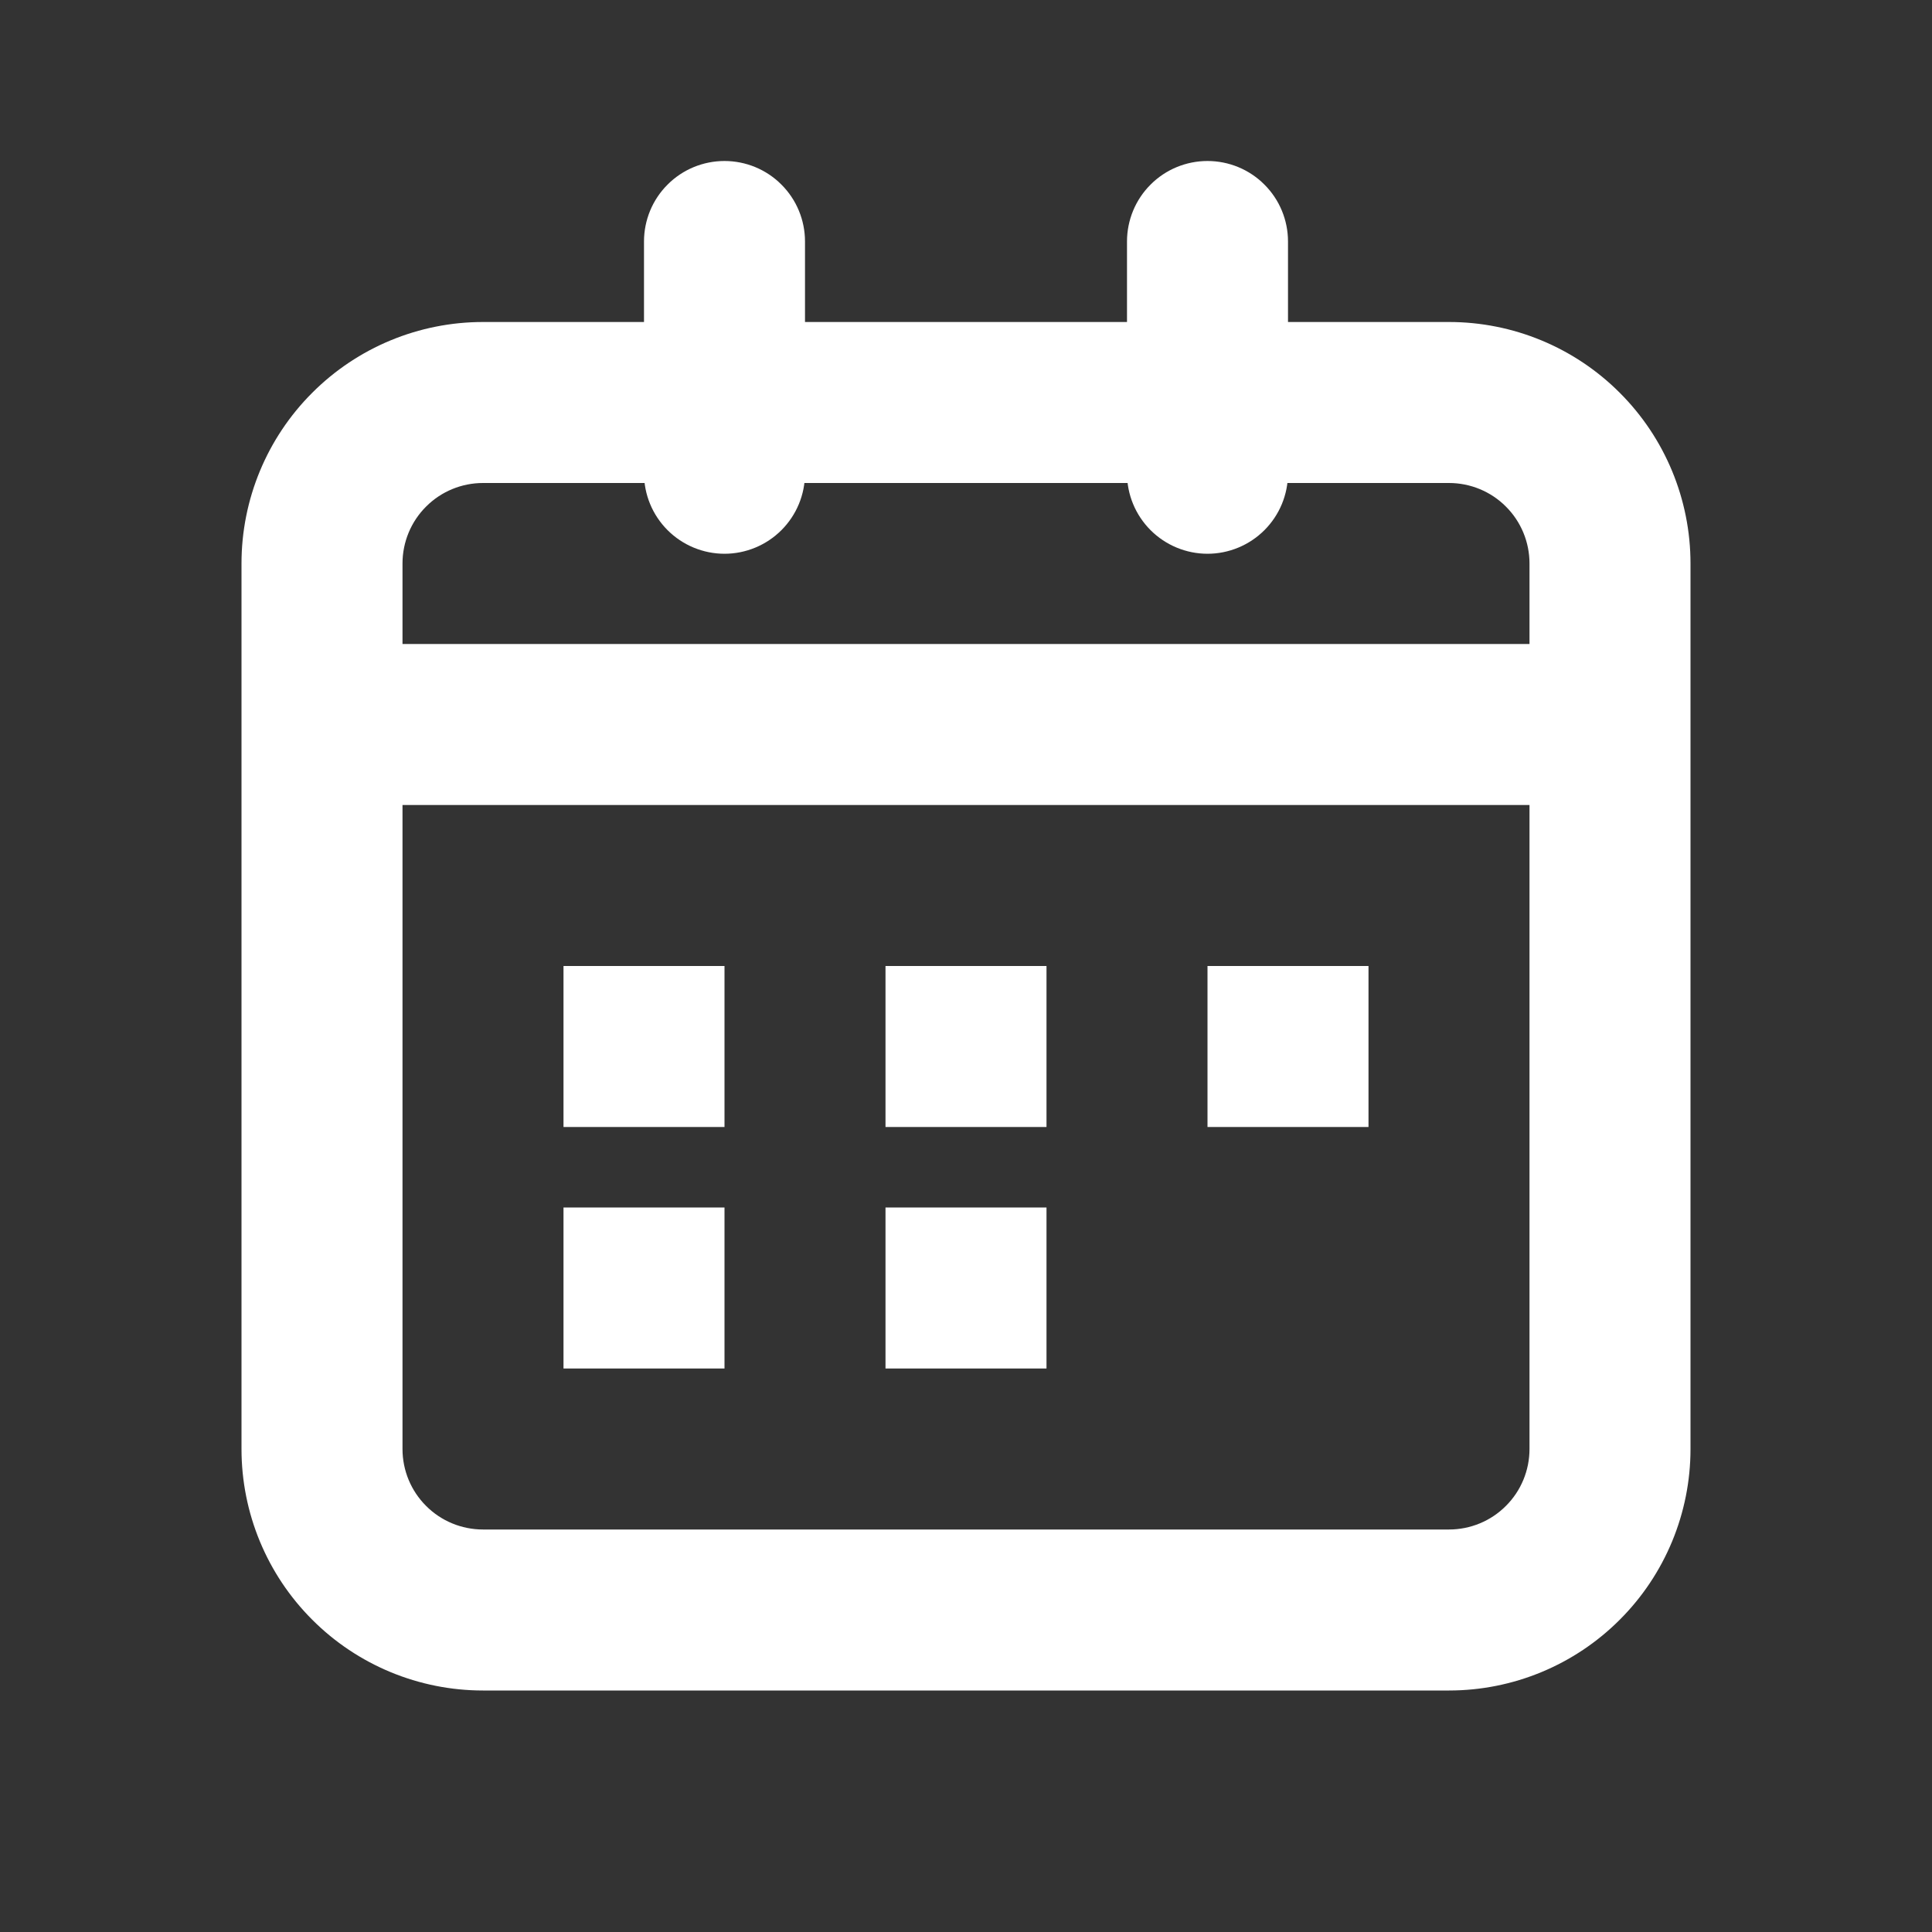 <svg width="24" height="24" viewBox="0 0 24 24" fill="none" xmlns="http://www.w3.org/2000/svg">
<rect x="0" y="0" width="24" height="24" fill="#333333" stroke="none"/>
<path d="M9 2C9.265 2 9.52 2.105 9.707 2.293C9.895 2.48 10 2.735 10 3V4H14V3C14 2.735 14.105 2.48 14.293 2.293C14.48 2.105 14.735 2 15 2C15.265 2 15.52 2.105 15.707 2.293C15.895 2.48 16 2.735 16 3V4H18C18.796 4 19.559 4.316 20.121 4.879C20.684 5.441 21 6.204 21 7V18C21 18.796 20.684 19.559 20.121 20.121C19.559 20.684 18.796 21 18 21H6C5.204 21 4.441 20.684 3.879 20.121C3.316 19.559 3 18.796 3 18V7C3 6.204 3.316 5.441 3.879 4.879C4.441 4.316 5.204 4 6 4H8V3C8 2.735 8.105 2.48 8.293 2.293C8.48 2.105 8.735 2 9 2ZM6 6C5.735 6 5.48 6.105 5.293 6.293C5.105 6.48 5 6.735 5 7V8H19V7C19 6.735 18.895 6.48 18.707 6.293C18.52 6.105 18.265 6 18 6H6ZM19 10H5V18C5 18.265 5.105 18.52 5.293 18.707C5.48 18.895 5.735 19 6 19H18C18.265 19 18.52 18.895 18.707 18.707C18.895 18.52 19 18.265 19 18V10Z" fill="white"/>
<path d="M14.293 6.586C14.48 6.773 14.735 6.879 15 6.879C15.265 6.879 15.52 6.773 15.707 6.586C15.895 6.398 16 6.144 16 5.879L18 5.879C18.796 5.879 20.121 5 20.121 5L3.879 5C3.879 5 5.204 5.879 6 5.879L8 5.879C8 6.144 8.105 6.398 8.293 6.586C8.48 6.773 8.735 6.879 9 6.879C9.265 6.879 9.52 6.773 9.707 6.586C9.895 6.398 10 6.144 10 5.879L14 5.879C14 6.144 14.105 6.398 14.293 6.586Z" fill="white"/>
<rect x="7" y="12" width="2" height="2" fill="white"/>
<rect x="7" y="15" width="2" height="2" fill="white"/>
<rect x="11" y="12" width="2" height="2" fill="white"/>
<rect x="11" y="15" width="2" height="2" fill="white"/>
<rect x="15" y="12" width="2" height="2" fill="white"/>
</svg>

